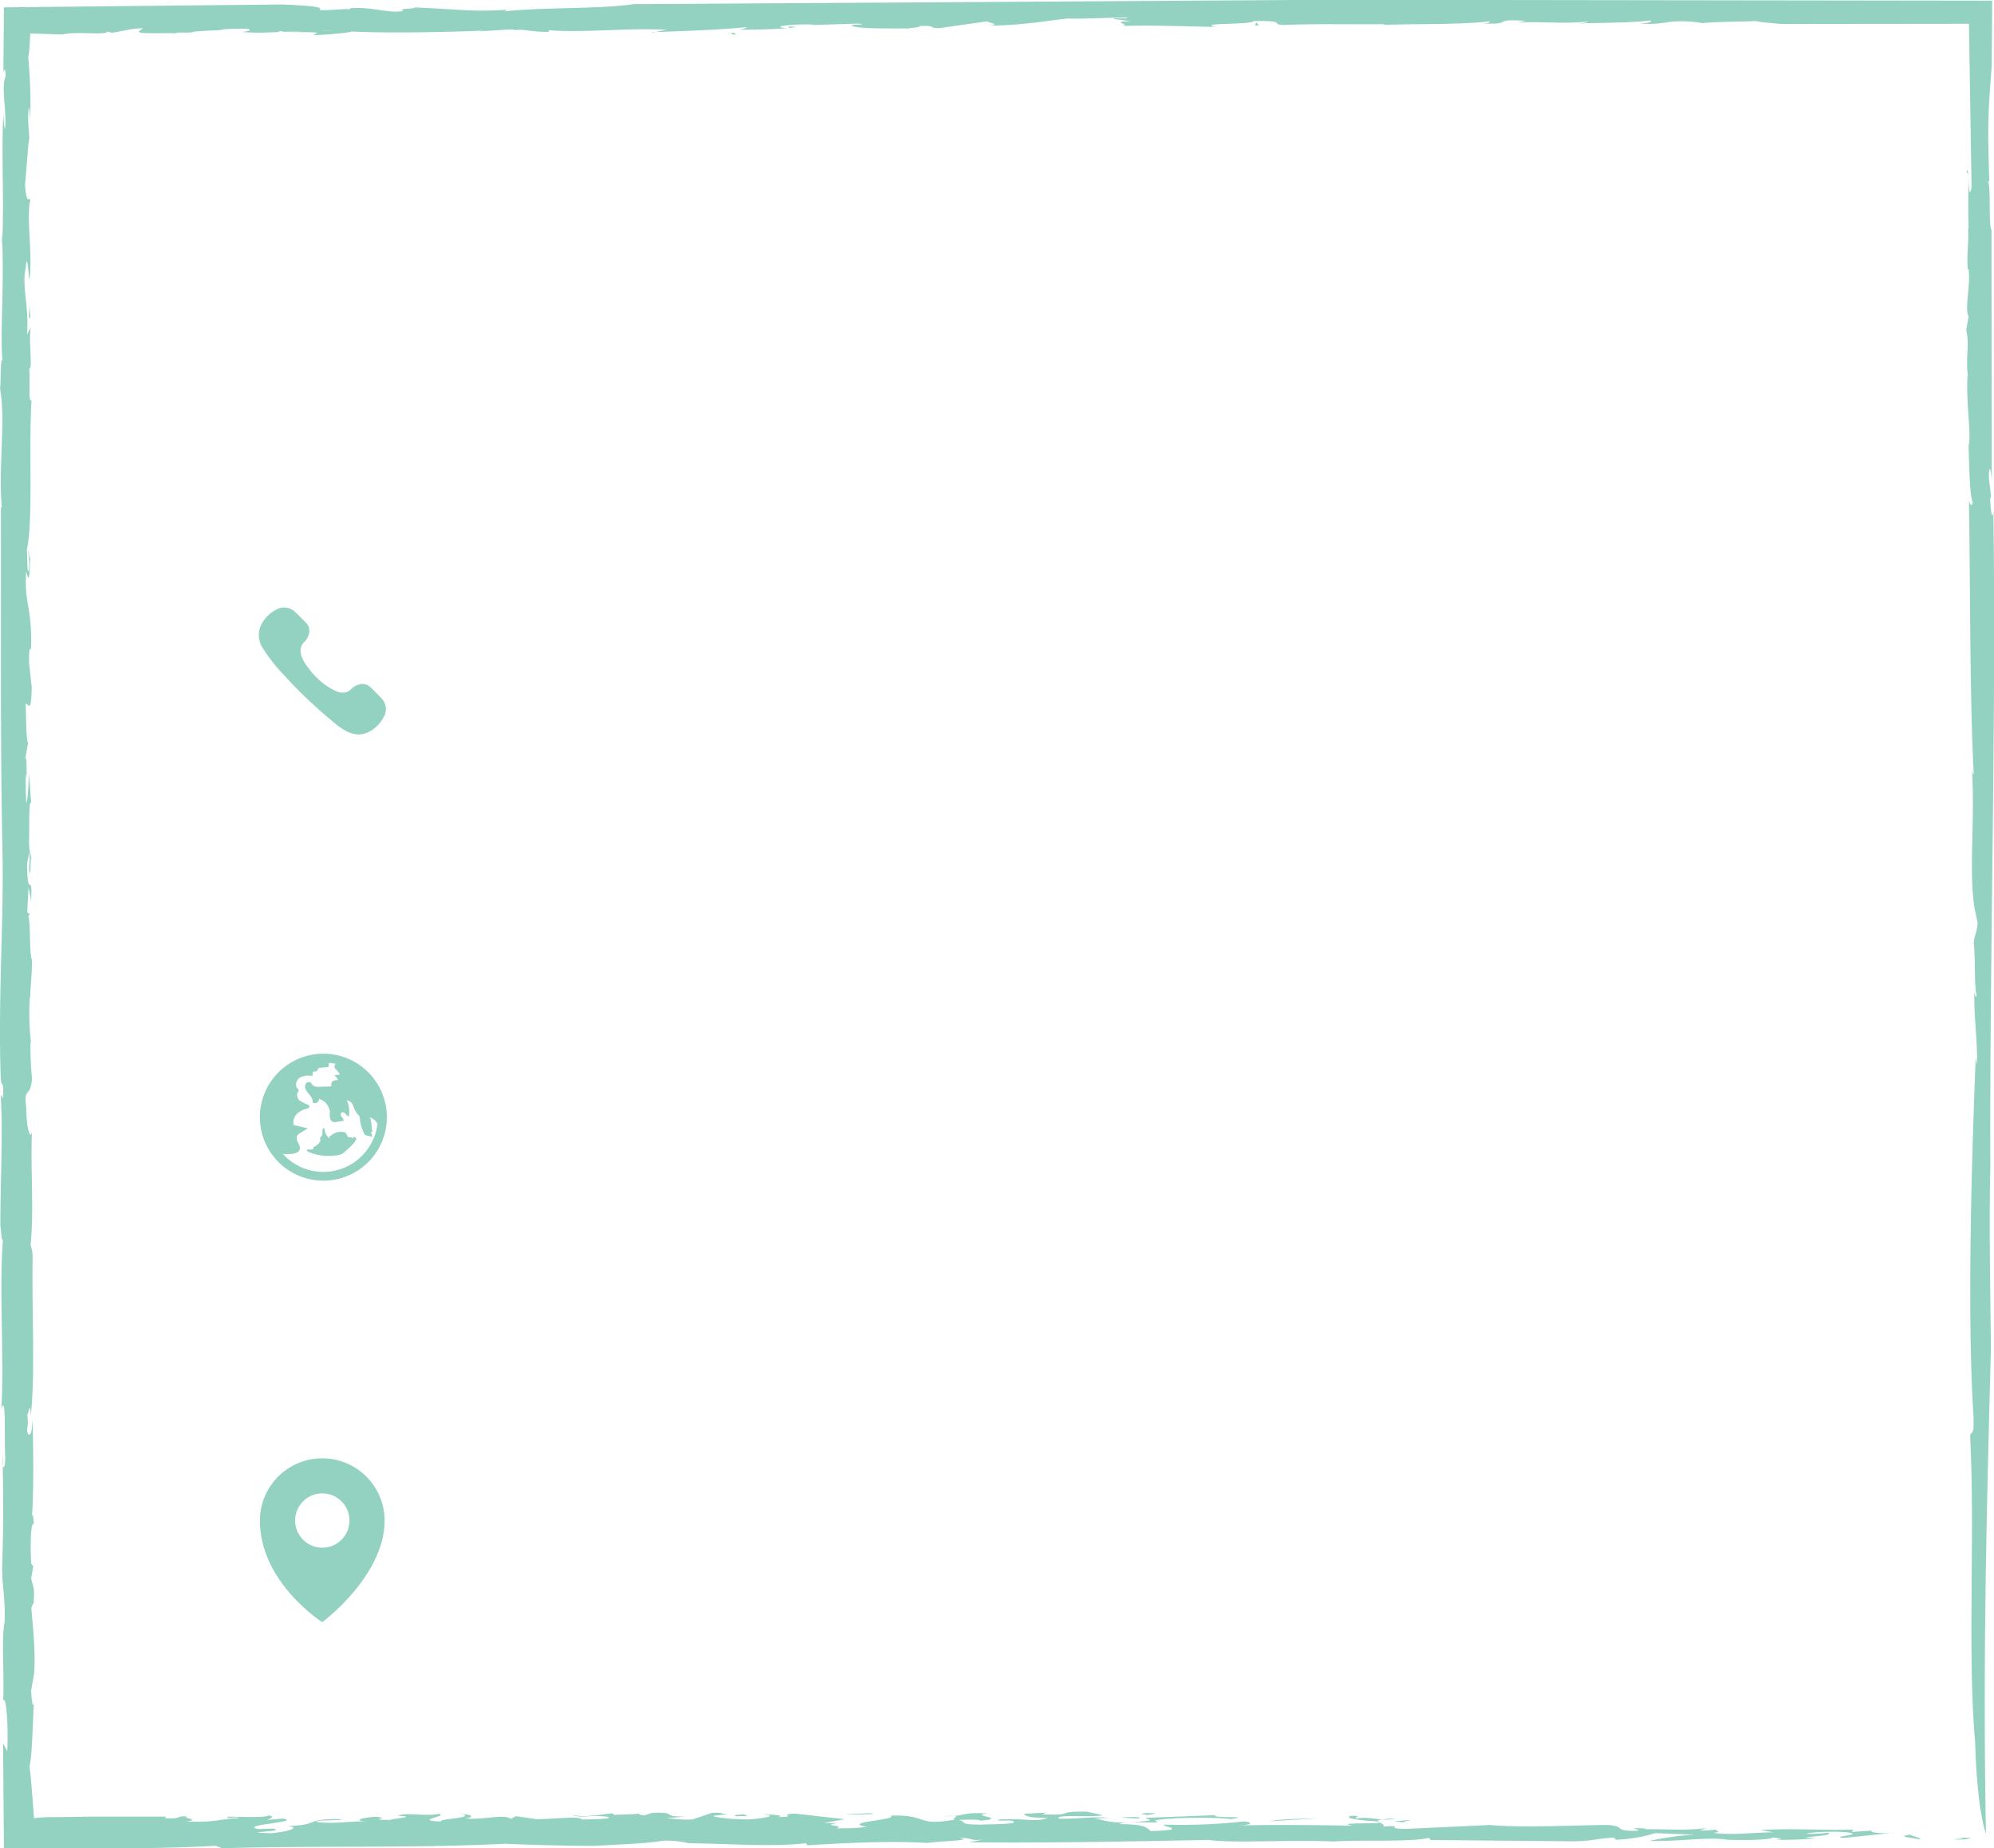 <svg id="Layer_1" data-name="Layer 1" xmlns="http://www.w3.org/2000/svg" viewBox="0 0 553.72 513.24"><defs><style>.cls-1{fill:#93d2c0;}</style></defs><path class="cls-1" d="M346.84,673.74A17.29,17.29,0,0,0,329.53,691c0,17.27,17.31,28.23,17.31,28.23s17.31-12.78,17.31-28.23A17.29,17.29,0,0,0,346.84,673.74Zm0,24.81a7.54,7.54,0,1,1,7.55-7.53A7.54,7.54,0,0,1,346.84,698.55Z" transform="translate(-257.35 -268.76)"/><path class="cls-1" d="M364,467.68a4.32,4.32,0,0,0-.4-4.64,14.76,14.76,0,0,0-1.28-1.37l-2.12-2.12a3.28,3.28,0,0,0-3.34-.65,4.74,4.74,0,0,0-1.93,1.18c-2,2-4.43.63-6-.3a20.21,20.21,0,0,1-5.65-5.13c-1.32-1.71-3.94-5.13-1.41-7.65a4.71,4.71,0,0,0,1.18-1.92,3.25,3.25,0,0,0-.66-3.33l-2.12-2.11a13.52,13.52,0,0,0-1.37-1.28,4.36,4.36,0,0,0-4.65-.41c-2.88,1.43-5.22,4.44-5,7.43a6.83,6.83,0,0,0,.9,3.09,48.59,48.59,0,0,0,6.34,8.07q3.69,4.06,7.74,7.76c1.83,1.67,3.68,3.32,5.61,4.89a19.33,19.33,0,0,0,3.7,2.62,8.5,8.5,0,0,0,3.1.9C359.57,472.89,362.58,470.55,364,467.68Z" transform="translate(-257.35 -268.76)"/><path class="cls-1" d="M347.12,561.37A17.63,17.63,0,1,0,364.78,579,17.65,17.65,0,0,0,347.12,561.37Zm0,32.83a15.18,15.18,0,0,1-11.23-5,10.48,10.48,0,0,0,2.31,0c.94-.07,2.09-.33,2.37-1.23.38-1.26-1.29-2.55-.74-3.74a2.21,2.21,0,0,1,1-.89l2-1.25-3.94-.9a3.48,3.48,0,0,1,1-3.22,7.16,7.16,0,0,1,2.76-1.37c.33-.11.74-.37.62-.71a.6.6,0,0,0-.35-.31,15.57,15.57,0,0,1-2.2-1.1,1.89,1.89,0,0,1-.79-2.13c.14-.32.42-.64.3-1a1.17,1.17,0,0,0-.29-.38c-.8-.88-.27-2.41.75-3a5.43,5.43,0,0,1,3.48-.39,1.54,1.54,0,0,1,.24-1.28,1,1,0,0,0,1.19-.49,1.12,1.12,0,0,1,.27-.43.66.66,0,0,1,.39-.11c.79-.08,1.61-.1,2.38-.24a2.91,2.91,0,0,1,.1-1.12,14.93,14.93,0,0,1,2.14.36,4.1,4.1,0,0,0-.61.11,7.66,7.66,0,0,0,0,1,5.41,5.41,0,0,1,1.47,1.79l-1.55.16a3.93,3.93,0,0,1,1.05,1.38,3,3,0,0,0-1.28.18,1,1,0,0,0-.61,1.05c0,.13.1.28,0,.4s-.21.12-.34.13l-3.08.09a2.19,2.19,0,0,1-1.81-.5,4.72,4.72,0,0,0-.44-.63,1,1,0,0,0-1.3.14,1.51,1.51,0,0,0-.24,1.38c.34,1.28,1.81,2.09,2,3.41,0,.23,0,.51.22.66a.67.67,0,0,0,.3.1,1.23,1.23,0,0,0,1.29-1.21,4.16,4.16,0,0,1,3,3.72c0,.88-.14,2,.56,2.49.87.66,2.13-.2,3.2,0,.15-.4-.17-.81-.43-1.16s-.47-.87-.15-1.17.82-.08,1.11.22.54.7.95.82a7.6,7.6,0,0,0-.53-4.56,2.36,2.36,0,0,1,1.76,1.57,8.12,8.12,0,0,0,1.11,2.2,3.85,3.85,0,0,1,.51.56,2.83,2.83,0,0,1,.28,1.26,12.25,12.25,0,0,0,1.1,3.56,1.39,1.39,0,0,0,.26.44,1.29,1.29,0,0,0,.55.23l1.5.37a2.64,2.64,0,0,0-.47-1.35h.5c-.13-1-.26-2.06-.4-3.09a1.5,1.5,0,0,0-.42-1,3.47,3.47,0,0,1,2.23,1.85A15.17,15.17,0,0,1,347.12,594.2Zm9.18-9.31c.06.21-.29.61-.38.82a3.76,3.76,0,0,1-.88,1.07c-.5.49-1,1-1.52,1.45a5.39,5.39,0,0,1-1.43,1.08,5,5,0,0,1-1.71.33,14.1,14.1,0,0,1-7.37-1c-.26-.13-.56-.39-.43-.66l1.23,0c.23,0,.53-.08.57-.3a2.26,2.26,0,0,1,0-.26c0-.12.17-.18.28-.23a3.33,3.33,0,0,0,1.48-1.3,1.06,1.06,0,0,0,.2-.56c0-.27-.18-.55,0-.77a1.55,1.55,0,0,1,.27-.24c.59-.51,0-1.63.48-2.21h.35a3.66,3.66,0,0,0,1.31,2.7.78.78,0,0,0,.13-.63c.29.07.53-.18.75-.38a4.15,4.15,0,0,1,3.23-.63.93.93,0,0,1,.37.1c.49.26.42,1.14.95,1.29a2.35,2.35,0,0,0,.59,0c.27,0,.56.2.54.46a.59.59,0,0,0,.15-.55C355.48,584.56,356.22,584.58,356.3,584.89Z" transform="translate(-257.35 -268.76)"/><path class="cls-1" d="M799.75,779.49c7.67-.19-4.14-.73,5-.33A11.71,11.71,0,0,1,799.75,779.49Z" transform="translate(-257.35 -268.76)"/><path class="cls-1" d="M805.83,752.49c-2.18-24.68,0-57.19-1.36-84.23-.1-3.16,1.19.83.9-6.33-1.69-26.2-.68-67.49.62-99.41l.34,1.94c.24-6.09-.87-13.51-.72-20,.23-.06.32,2.06.63.56-.68-1.62-.31-11.64-.82-14.37.27-2.55.8-2.29,1.1-5.59l-.77-3.69c-1.82-10.25.13-24.9-.82-38.88.18.67.32,2,.49.94-1.11-22.46-.9-50.55-1.3-75.66.27,1,.76,1.93,1.07.46-.81-1.24-1-9-1.17-15.72.83-3-.76-11.54-.3-19.44l.18.67c-.87-5.83.5-8.65-.54-13.39l.65-3.69c-1.17-2.57.61-8.44,0-13.27l-.24.16c-.28-4.55.3-6.91.11-11.13l.13-.4c-.3-9.87.35-15.61-.57-15.37.73-3.46.34,9.56,1.4,4.13-.24-15.37-.48-30.37-.72-45.42l-52.09.06c-3.72-.37-6.09-.48-6.93-.82-3.26.18-12.32.17-15.3.63,1.1,0-2.11-.46-3.84-.51-6-.34-6.51,1-13.06.6,2.61-.25,3.49-.54,2.62-.88-5.59.71-13,.6-19.65.83,1-.16,2.62-.25,2.37-.54-7.21.81-13.16-.17-19.49.35l2.37-.53c-10.18-.64-3,1.1-11.81.72,2.12-.17,1.37-.37,1.75-.59-8.21,1-21.5.65-29.7,1,.49-.07.36-.21.36-.21-8.93.11-18.25-.18-28.07.23-3.58-.23,1.17-1.28-8.29-1.09.35,1.06-16,.44-10.46,1.63-8.07-.17-20.84-.57-26.22-.21,3.63-.4-3.93-1.29,2.77-1.38l-5.07-.64c.76-.43,5.22.15,3.62-.4-3.38,0-13.17.46-16.17.29-6.23.65-12,1.86-22,2,4.74-.41-2.7-1.16.53-1.34l-14.07,2c-3.36.05-.73-.83-5.59-.56.26.28-1.85.45-3.34.68-1.25-.12-13.94.26-15.4-.78-1.48-.41,5.47-.22,1.75-.59l-12.67.39-.11-.14c-4.1-.16-12.07.44-7.62,1,2.85,0-1.07-.63,3.13-.33-2.87.61-10.08.78-16.27.79a5.43,5.43,0,0,0,2.71-.74c-8.33.82-17.16,1.07-26.46,1.42-.14.49,3.47-.9,4.84-.64-11.92-.69-24.62,1-34.54,0,1.63-.09.88.7.77.56-5.74-.06-5.48-.78-9.22-.51-.37-.42-4.71.13-8.56.26-2,.3-1-.2,2.35-.25-5.36.36-26.84,1-39.23.39.24.28-7.62,1-10.47,1l1.12-.65c-2.6-.39-9.56.06-10-.5-6.09.79,23.45-.68,15.21-.07-2.13-.54-11.47,1-9.7.16-5.73,0-11.28.75-16.75.14,1.6.11,4.65-.9,0-.86-8.14.12-2.32.32-8.92.53l-4.14.27c-.27.63-7.27-.08-4.25.62-1-.52-11.83.33-11-.73l1.13-.82c-3.52.06-5.76.87-8.53,1.24-.46-.08-1.39-.25-1.21-.38-.56,1.26-8.4-.11-12.58.87l-9-.28c-.05,1-.09,1.91-.14,2.78a25.48,25.48,0,0,1-.41,3.87,143.37,143.37,0,0,1,.57,17.29c-.12-1.29-.15-3.05-.43-3.41-.37,4.05,0,5.05.17,8.76-.19-.83-.74,8.1-1.19,12.61.38,5.63,1.06,3.7,1.48,4.26-1.25,5.15.81,15.89-.33,22.33-.17-1.95-.61-8.21-.93-3.53-1.25,5.15.93,10.37.32,18.67l1.05-2c-.65,3.69.6,12.21-.46,11.36.37,2.78-.35,9.78.67,8.86-.86,13.62.52,33.13-1.3,41.5.17,1.95,0,6.82.52,5.82.56-3.24-.41-4.53,0-5.73,0,1.75.31,2.13.45,2.31-.24,4.24-.31,7.57-1.15,3.57-.63,9.43,1.72,9.72,1.33,21.71-.42-.55-.58.36-.52,3.87l.72,6.66c-.16,7.75-.95,4.41-1.67,4.59.13,4.15.09,9.22.62,11.1l-.89,5c.65-3.66.43,3.41.61,5.36l-.18-2c-.3.77-.12,5.55,0,8,.45-.56.62-5.46.75-8.12.22,3,.33,4.53.61,8.21-.7-.93-.5,6.76-.57,10.05-.15,3.78.63,4.26.6,5.36-.36.1-.06,6.17-.57,3.22-.11-1.29.36-2.94,0-5.07-.27,2.49-.9,2.2-.44,7.37.34,3.89,1.38-1,.93,6.38a31.24,31.24,0,0,0-.7-3.8l-.36,6.92.63.29c-.16.93-.21.29-.3.72.67,2.06.21,10.56,1,12.13.06,3.49-.44,7.34-.51,10.68l-.06-.65a68.25,68.25,0,0,0,.3,12.91l-.13-.18a84.27,84.27,0,0,0,.42,10.26c-.48,5.62-2.4,1.89-1.6,8.11,0,5.7,1.16,8.94,1.57,6.64-.43,10.25.61,21.88-.38,31.38a11.16,11.16,0,0,1,.57,3.58c-.25,15,.75,31.77-.5,43.75-.26-4.37-.63-.3-1-.2.56,3.6-.59,4.32.38,5.62.57-.36.85,0,1.09-4.24.3,9,.3,22.62-.23,27.6.27-2.49.44-.56.61,1.4-.91-.65-1.05,6-.73,11l.56.71-.57,3.25c.18,1.93,1.17,2.13.63,7.1a2.61,2.61,0,0,0-.59,1.45c.45,5.19,1.22,12.49.75,18.11l-.81,4.6c.09,2.4.58,6.45.81,2.22-.49,9.59-.55,15.78-1.25,18.82.57,4.66,1.22,14.43,1.22,14.43a43.42,43.42,0,0,1,6-.29l10.5-.15h20.32l-.56.42c5.17.39,2.68-.73,6.29-.44-1.68.39,3.94.86-.12,1.35,7.39.44,9.53-.73,14.34-.91.73-.55-3.87.35-2.94-.35.83-.2,10.23.43,11.39-.4,1.85.32.41.93-.59,1.27l4.52-.4c5.53,1-12.6,1.73-6.8,2.92l4.17-.13c4,.87-11,1-.56,1.28,4.54-.41,8.42-1.61,4.38-2,9.44-.23,4.37-2,14.52-1.91,2.78.49-8.13.12-6.17.8,4.78.67,9.6-.37,13.85-.14-4.72-.31-.73-1.15,2.33-1.3,5.17.39-3.35.79,4,.87,1.21-.48,7.93-.84,2.12-1.17,2.64-1.08,7.62.3,11.6-.54,2.38.76-7.54,1.77.5,2.15-1.27-.74,9.92-1,5.67-2.09,3.16.21,3.48.79,1.19,1.24,4.5.45,10.92-1.34,12.4.12l1.54-.76,5.73.84c4,0,12.78-1,12.42.11,1.28-.11,10.33-.06,6.83-.85-5.63-.48-6.47.58-9.6-.48,4,.86,8.11-.11,11.37-.41l.53.44c1.94-.17,6.4-.07,7.61-.55-1.48.25-.72.55.83.66l2-.67c7.88-.33,1.86,1.18,9.52,1l-5.82.52c1.27-.11,3.88.51,7.55.3l5.32-1.81c4.32-.27,1.94.69,6.18.06l-5.56.74c-.84.2,3.75,1,9.52,1,3.69-.21,9.41-1.09,3.59-1.43,2.9,0,6.95.36,4.65.81,6.55-.21-.86-.66,4.8-1l13.86,1.58L486,775h3.93c-5.08.81,2.57.62-.29,1.48a66.5,66.5,0,0,0,8.51-.38c-7.83-1.38,8.79-1.89,6.52-3.14,10.74-.35,6.71,3.06,17.91,1.09-1.83-.33,3.45-1.29-3.31-.93,6.67.14,4.54-1.26,12.42-.74-5.85.52,6.26,1.28-2.18,2,.57-.42-4.7-.32-6-.2,2.75.48-.57,1.27,6.27,1.27,4.16-.13,9.89-.15,9.06-.8-.18-.72-6.37.07-3.7-.66,8.31-.25,9.7.85,13.15-.43-5.26.1-6.57-.64-6.48-1.13l6.11-.3-1.18.47c9.78.35,2.88-.86,12.38-.74l4.44.95c-2.25.81-13.8-.36-12.11,1,6.17.06,8.21-.62,14-.27l-4.35.26c2.22,0,4.42,1.8,13.21.77,4.54-.4,1.2-.47,1.31-1l19.24-.74c-1.31,1,11.27.1,4.23,1.09-3.25-.57-17.56-.52-21.07.41,3.6,1.14-7.78-.16-9.91,1,8,0,7.56,1.16,8.84,1.9a48.31,48.31,0,0,0,5.66-.38c.93-.7-1.95-.69-2.12-1.4a160.38,160.38,0,0,0,22.28-.88c2.95.34,2,1-1.48,1.1,10.54-.2,21.81-.11,31.81.1-6.47-1.13,11.17-.26,6.76-1.21-5.37-.25-10-1.06-7-1.57,3.36.07-.1.49,1.3.74,4.27-.63,6.64,1,10.83,0-9.63.37-1.88,1.39-3.65,2.28,6.95-.5-.29.63,6.57.63l23.12-1.08c9.66.85,24.46,0,33.09,0,4.52.45,1.46,1.45,6.36,1.63,5.75,0-4.26-1.09,4.25-.62l-.82.19c2.57-.23,15.6.69,18.12-.76l-2.62,1.09a28.37,28.37,0,0,0,4.37-.26c.06.35,1.91.67-.67.91,5.25.75,11-.12,16.74-.15l-3.68-.65c9.78-.5,16.32.13,25.78-.09l-.28.63,5.62-.38c-1.37.62,3.78,1,6.76.5l-14.63,1.55c-4.06-.38,4.44-.77,1.89-1.39-2.16-.54-10.92-.37-12.33.23a35.9,35.9,0,0,0,6.11-.29c1.11.88-4,.84-6.49,1.43,1.75,0,4.25.23,4.62,0a104.33,104.33,0,0,1-12.66.52c3.89-.34-2.12-.54-.65-.79-.46.77-5.94,1-13,.79-5.07-.89-13.33.58-21.55.33a78.25,78.25,0,0,1,12.59-1.73L717,777.82a41.94,41.94,0,0,1-11,1.83l-.36-.58c-6.11.3-6.11,1.15-13.88,1l-37.15-.35-.39-.58c-5.65,1.24-18.83.46-26.43,1-12.95-.55-28.12.56-34.76-.44-22.84.44-42.81.88-66.47.67l4-.84c-4.24.61-2.76-.48-6.91-.36,4.77.67-5.77.87-8.7,1.38-10.54-.65-24.07.06-33.41.65l-.36-.58c-9.44,1.09-20.71.14-32.47,0a30.13,30.13,0,0,0-7-.72c-6.38.94-9.72.87-19.08,1.46-6.83,0-17.92-.24-24.86-.6-25.71,1.31-52,.47-78.68,1.26l-1.93-.68c-8.58.49-17.82.66-27.13.71l-31.59-.06c-.09-10.46-.17-20.07-.24-29.09l1.16,2.13c.36-6.91-.3-15.77-1.13-14,.36-6.94-.56-17.31.39-21.71.22-7.09-.53-8.68-.69-14.57.44-14.2.34-19.47.12-32.85l-.07,3.31c.26,1.48.75,1.6.83-1.73-.33-5,.31-18.36-1.08-13.38.8-14.29-.65-33.33.43-47.23-.38,1.19-.45-2.32-.71-3.8,0-12.53.76-25.71.11-35.72.19-2,.65,3.18.69-1.93-.15-3-.5-.07-.71-3.78-.71-20.31.73-41.12.55-59.59-.74-32.83-.37-67.08-.49-98.53l.28.35c-1.06-10.53,1.09-24.71-.51-33.11.26-2.49.12-9.51.66-7.66-.75-8.39.71-23.49-.25-35.61a21.85,21.85,0,0,0,.16,3c.61-12.24-.23-23,.32-36,.12,1.31.21,3.69.49,4.08.53-5-1.18-11.83.17-14.57,0-2.86-.68-2-.64-.28.06-6.28.11-12.53.16-18.92l77.16-.8c21.15.81,1.29,2.26,18,1.26,1.36.26,1-.51,1.22-.23,6.45-.38,10.05,1.49,14.53.79-1.84-.82,3-.46,3.12-1,12.92.54,15.52,1.28,25.73.65l-.77.44c12-1.23,25.82-.57,35.91-2l193.52-1.21,183.69.25c0,5.93-.08,12.07-.12,18.23-1.15,15.1-1.11,16.23-.65,32.8-.19-.66-.23-1.7-.4-.6.93.84.08,11.68,1,13.27,0,23.88.06,45.77.09,70.27-.1-3.88-.87-5.82-.81-1.22l.6,4.82-.26.79c.14,3.14.6,6.58.9,3.33.81,61.57-1.07,122.14-.84,182.45-.39,14.32,0,34.7.16,50.26-1.25,46.12-2.26,87.69-1.38,134.54C808.81,778,806.39,771.83,805.83,752.49Z" transform="translate(-257.35 -268.76)"/><path class="cls-1" d="M790.5,779.58c-1.64-.47-7-.72-2.73-1.35C788.3,778.67,791.07,779.16,790.5,779.58Z" transform="translate(-257.35 -268.76)"/><path class="cls-1" d="M647,774.78a11.61,11.61,0,0,1-2.5-.27c1.77,0,3.43-.43,4.83-.19A5,5,0,0,0,647,774.78Z" transform="translate(-257.35 -268.76)"/><path class="cls-1" d="M610.33,774.5c.55-.42,8.4-.75,13-.8Z" transform="translate(-257.35 -268.76)"/><path class="cls-1" d="M576.15,772.78c-3-.35-2.14-.54,1.84-.53C578.28,772.47,577,772.58,576.15,772.78Z" transform="translate(-257.35 -268.76)"/><path class="cls-1" d="M573.72,773.73a28.5,28.5,0,0,1-5.63-.47C568.2,773.61,574.67,773,573.72,773.73Z" transform="translate(-257.35 -268.76)"/><path class="cls-1" d="M499.51,772.52c-1.78,0-5.65.38-7.31-.08C494.06,772.76,500.88,771.91,499.51,772.52Z" transform="translate(-257.35 -268.76)"/><path class="cls-1" d="M465,773.15a19.68,19.68,0,0,0-2.87,0c-2-.19.12-.49,1.85-.53Z" transform="translate(-257.35 -268.76)"/><polygon class="cls-1" points="8.22 84.79 8.43 88.51 8.02 87.96 8.22 84.79"/><path class="cls-1" d="M458.62,277.89c3.73-.26,2.6.39,3.21.45C458.47,278.38,463.07,277.83,458.62,277.89Z" transform="translate(-257.35 -268.76)"/><polygon class="cls-1" points="349.61 7.05 348.48 7.07 348.86 6.22 349.61 7.05"/></svg>